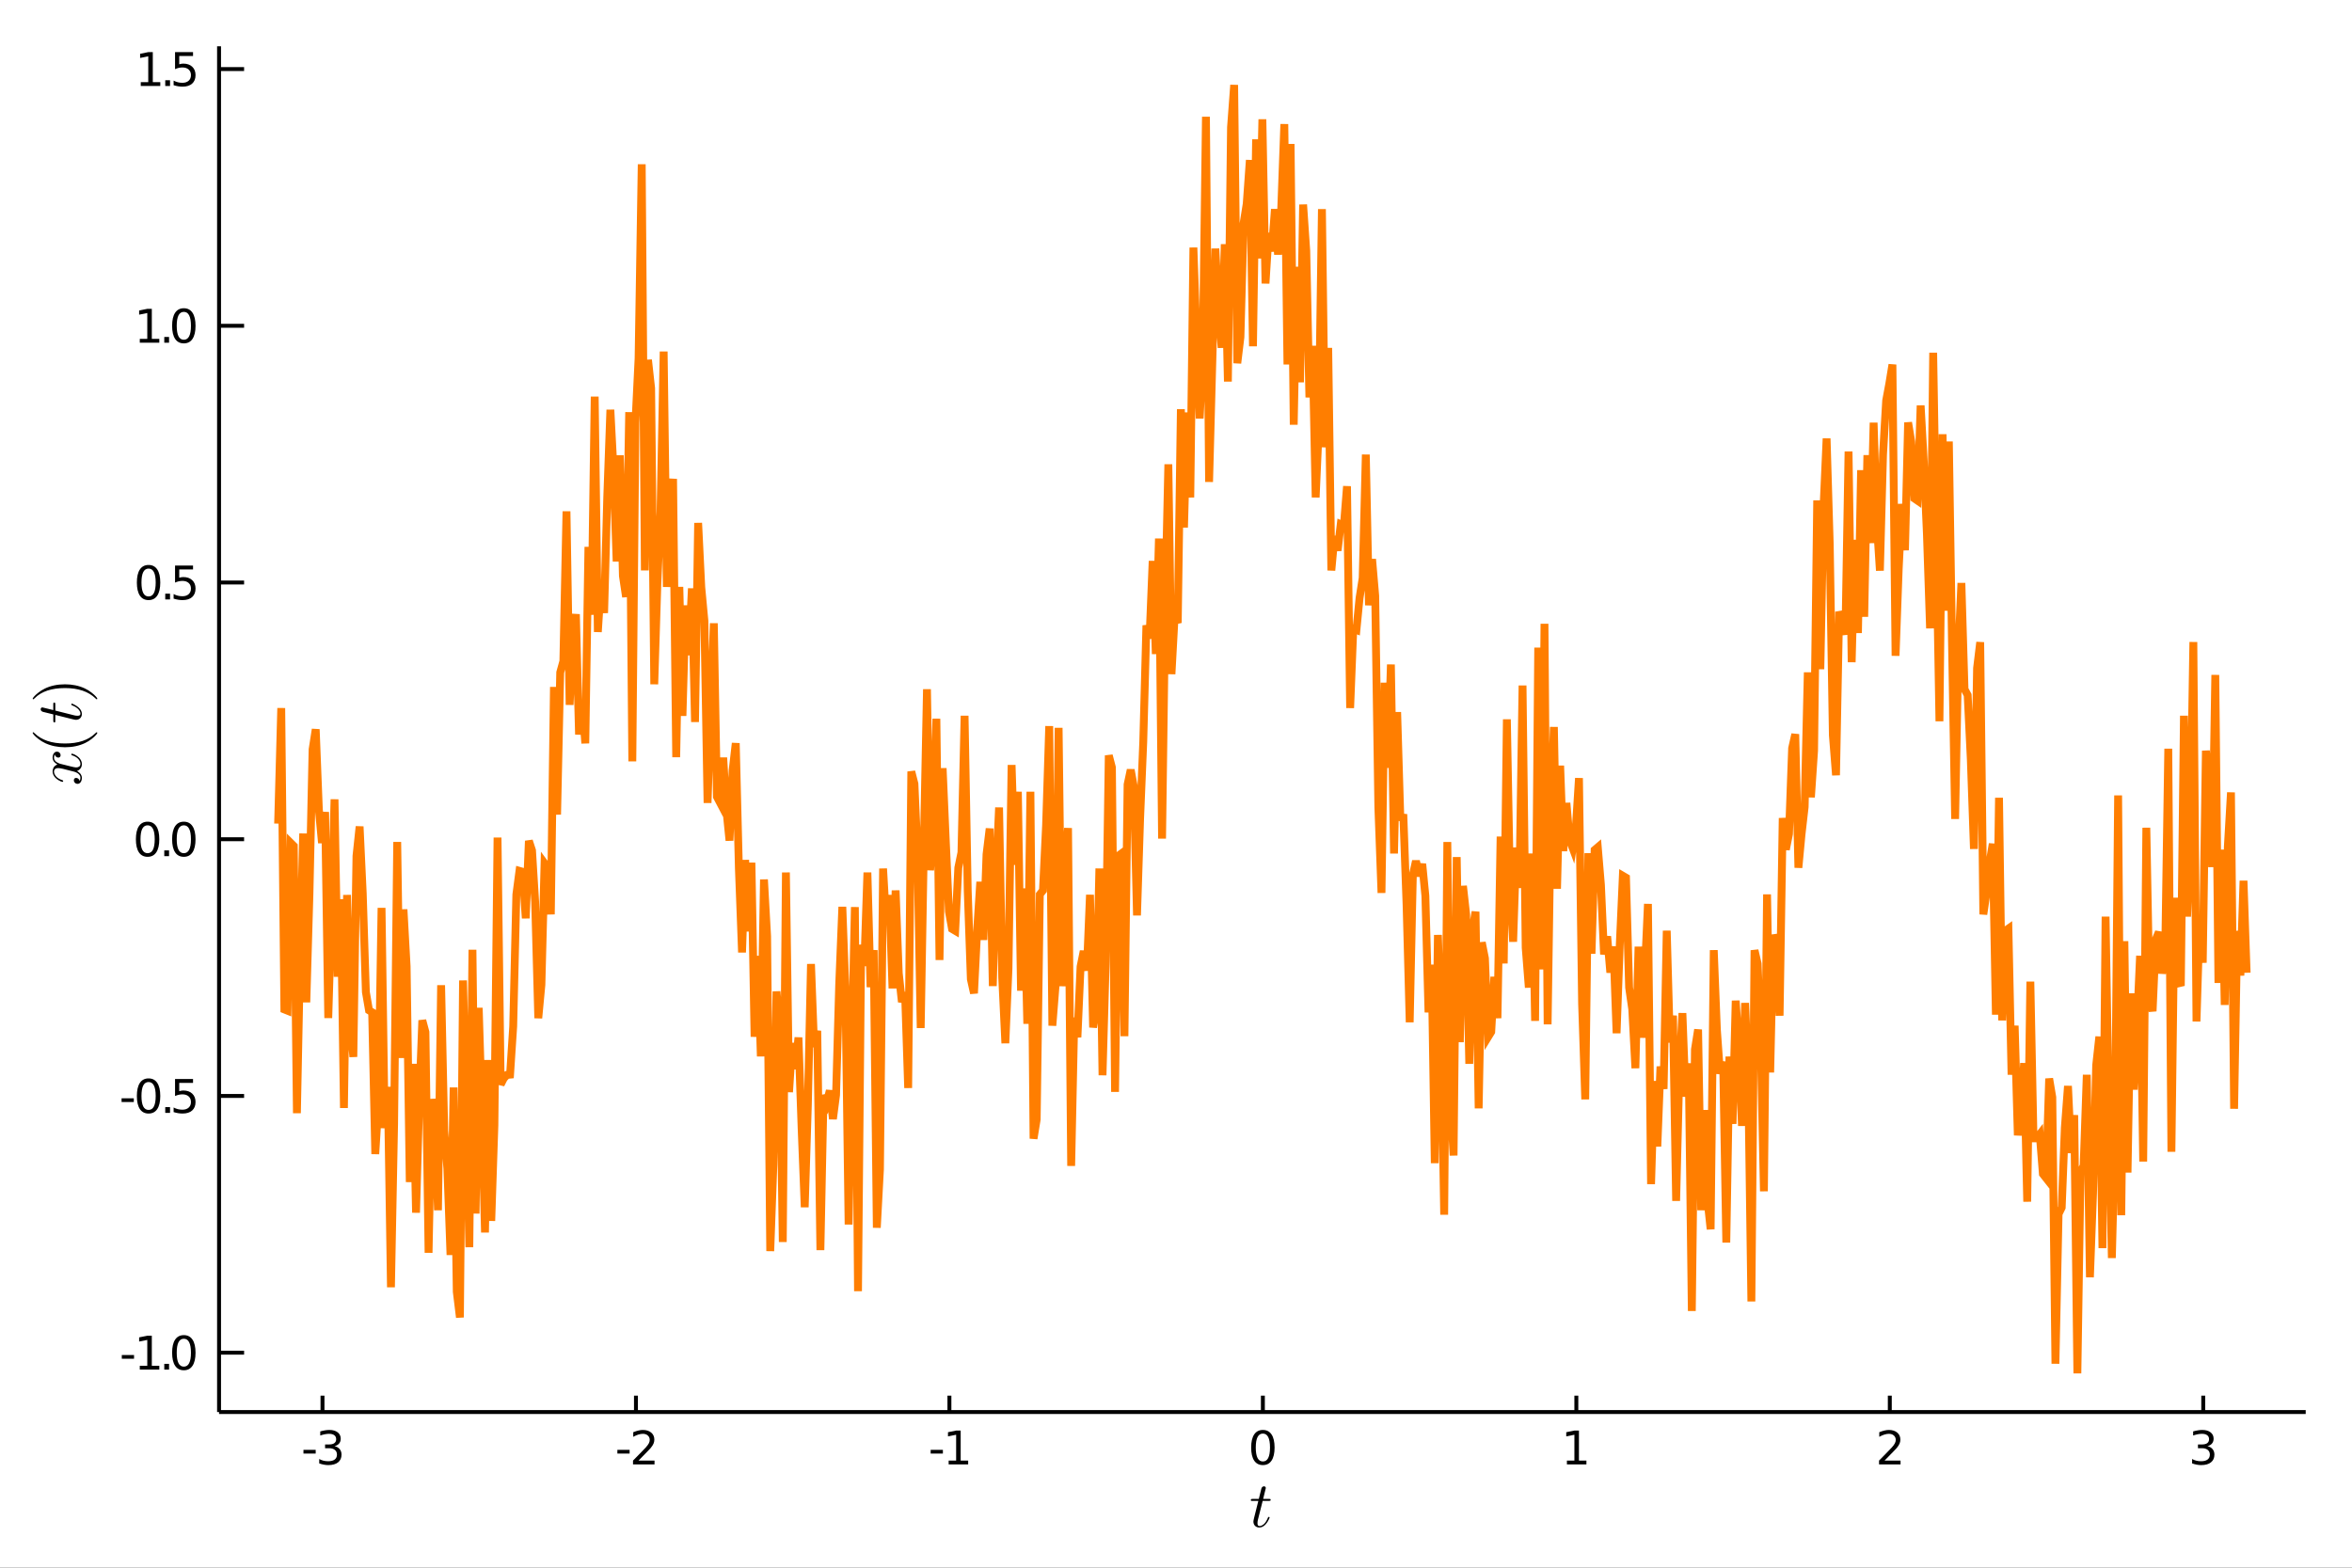 <?xml version="1.0" encoding="utf-8"?>
<svg xmlns="http://www.w3.org/2000/svg" xmlns:xlink="http://www.w3.org/1999/xlink" width="600" height="400" viewBox="0 0 2400 1600">
<rect x="0" y="0" width="2400" height="1600" fill="#333333" stroke="none"/>
<defs>
  <clipPath id="clip610">
    <rect x="0" y="0" width="2400" height="1600"/>
  </clipPath>
</defs>
<path clip-path="url(#clip610)" d="
M0 1600 L2400 1600 L2400 0 L0 0  Z
  " fill="#ffffff" fill-rule="evenodd" fill-opacity="1"/>
<defs>
  <clipPath id="clip611">
    <rect x="480" y="0" width="1681" height="1600"/>
  </clipPath>
</defs>
<path clip-path="url(#clip610)" d="
M223.523 1441.14 L2352.76 1441.14 L2352.76 47.244 L223.523 47.244  Z
  " fill="#ffffff" fill-rule="evenodd" fill-opacity="1"/>
<defs>
  <clipPath id="clip612">
    <rect x="223" y="47" width="2130" height="1395"/>
  </clipPath>
</defs>
<polyline clip-path="url(#clip610)" style="stroke:#000000; stroke-width:4; stroke-opacity:1; fill:none" points="
  223.523,1441.14 2352.76,1441.14 
  "/>
<polyline clip-path="url(#clip610)" style="stroke:#000000; stroke-width:4; stroke-opacity:1; fill:none" points="
  223.523,1441.14 223.523,47.244 
  "/>
<polyline clip-path="url(#clip610)" style="stroke:#000000; stroke-width:4; stroke-opacity:1; fill:none" points="
  329.074,1441.14 329.074,1424.42 
  "/>
<polyline clip-path="url(#clip610)" style="stroke:#000000; stroke-width:4; stroke-opacity:1; fill:none" points="
  648.932,1441.14 648.932,1424.42 
  "/>
<polyline clip-path="url(#clip610)" style="stroke:#000000; stroke-width:4; stroke-opacity:1; fill:none" points="
  968.79,1441.14 968.79,1424.42 
  "/>
<polyline clip-path="url(#clip610)" style="stroke:#000000; stroke-width:4; stroke-opacity:1; fill:none" points="
  1288.65,1441.14 1288.65,1424.42 
  "/>
<polyline clip-path="url(#clip610)" style="stroke:#000000; stroke-width:4; stroke-opacity:1; fill:none" points="
  1608.51,1441.14 1608.51,1424.42 
  "/>
<polyline clip-path="url(#clip610)" style="stroke:#000000; stroke-width:4; stroke-opacity:1; fill:none" points="
  1928.37,1441.14 1928.37,1424.42 
  "/>
<polyline clip-path="url(#clip610)" style="stroke:#000000; stroke-width:4; stroke-opacity:1; fill:none" points="
  2248.22,1441.14 2248.22,1424.42 
  "/>
<polyline clip-path="url(#clip610)" style="stroke:#000000; stroke-width:4; stroke-opacity:1; fill:none" points="
  223.523,1380.56 249.074,1380.56 
  "/>
<polyline clip-path="url(#clip610)" style="stroke:#000000; stroke-width:4; stroke-opacity:1; fill:none" points="
  223.523,1118.54 249.074,1118.54 
  "/>
<polyline clip-path="url(#clip610)" style="stroke:#000000; stroke-width:4; stroke-opacity:1; fill:none" points="
  223.523,856.528 249.074,856.528 
  "/>
<polyline clip-path="url(#clip610)" style="stroke:#000000; stroke-width:4; stroke-opacity:1; fill:none" points="
  223.523,594.514 249.074,594.514 
  "/>
<polyline clip-path="url(#clip610)" style="stroke:#000000; stroke-width:4; stroke-opacity:1; fill:none" points="
  223.523,332.5 249.074,332.5 
  "/>
<polyline clip-path="url(#clip610)" style="stroke:#000000; stroke-width:4; stroke-opacity:1; fill:none" points="
  223.523,70.487 249.074,70.487 
  "/>
<path clip-path="url(#clip610)" d="M 0 0 M309.653 1479.73 L322.129 1479.73 L322.129 1483.53 L309.653 1483.53 L309.653 1479.73 Z" fill="#000000" fill-rule="evenodd" fill-opacity="1" /><path clip-path="url(#clip610)" d="M 0 0 M341.365 1475.98 Q344.722 1476.7 346.597 1478.97 Q348.495 1481.24 348.495 1484.57 Q348.495 1489.68 344.977 1492.49 Q341.458 1495.29 334.977 1495.29 Q332.801 1495.29 330.486 1494.85 Q328.194 1494.43 325.74 1493.57 L325.74 1489.06 Q327.685 1490.19 330 1490.77 Q332.315 1491.35 334.838 1491.35 Q339.236 1491.35 341.527 1489.62 Q343.842 1487.88 343.842 1484.57 Q343.842 1481.51 341.689 1479.8 Q339.56 1478.06 335.74 1478.06 L331.713 1478.06 L331.713 1474.22 L335.926 1474.22 Q339.375 1474.22 341.203 1472.86 Q343.032 1471.47 343.032 1468.87 Q343.032 1466.21 341.134 1464.8 Q339.259 1463.37 335.74 1463.37 Q333.819 1463.37 331.62 1463.78 Q329.421 1464.2 326.782 1465.08 L326.782 1460.91 Q329.444 1460.17 331.759 1459.8 Q334.097 1459.43 336.157 1459.43 Q341.481 1459.43 344.583 1461.86 Q347.685 1464.27 347.685 1468.39 Q347.685 1471.26 346.041 1473.25 Q344.398 1475.22 341.365 1475.98 Z" fill="#000000" fill-rule="evenodd" fill-opacity="1" /><path clip-path="url(#clip610)" d="M 0 0 M629.985 1479.73 L642.462 1479.73 L642.462 1483.53 L629.985 1483.53 L629.985 1479.73 Z" fill="#000000" fill-rule="evenodd" fill-opacity="1" /><path clip-path="url(#clip610)" d="M 0 0 M651.559 1490.68 L667.879 1490.68 L667.879 1494.62 L645.934 1494.62 L645.934 1490.68 Q648.597 1487.93 653.18 1483.3 Q657.786 1478.64 658.967 1477.3 Q661.212 1474.78 662.092 1473.04 Q662.995 1471.28 662.995 1469.59 Q662.995 1466.84 661.05 1465.1 Q659.129 1463.37 656.027 1463.37 Q653.828 1463.37 651.374 1464.13 Q648.944 1464.89 646.166 1466.44 L646.166 1461.72 Q648.99 1460.59 651.444 1460.01 Q653.897 1459.43 655.934 1459.43 Q661.305 1459.43 664.499 1462.12 Q667.694 1464.8 667.694 1469.29 Q667.694 1471.42 666.883 1473.34 Q666.096 1475.24 663.99 1477.83 Q663.411 1478.5 660.309 1481.72 Q657.208 1484.92 651.559 1490.68 Z" fill="#000000" fill-rule="evenodd" fill-opacity="1" /><path clip-path="url(#clip610)" d="M 0 0 M949.659 1479.73 L962.135 1479.73 L962.135 1483.53 L949.659 1483.53 L949.659 1479.73 Z" fill="#000000" fill-rule="evenodd" fill-opacity="1" /><path clip-path="url(#clip610)" d="M 0 0 M968.015 1490.68 L975.654 1490.68 L975.654 1464.31 L967.344 1465.98 L967.344 1461.72 L975.608 1460.06 L980.283 1460.06 L980.283 1490.68 L987.922 1490.68 L987.922 1494.62 L968.015 1494.62 L968.015 1490.68 Z" fill="#000000" fill-rule="evenodd" fill-opacity="1" /><path clip-path="url(#clip610)" d="M 0 0 M1288.65 1463.13 Q1285.04 1463.13 1283.21 1466.7 Q1281.4 1470.24 1281.4 1477.37 Q1281.4 1484.48 1283.21 1488.04 Q1285.04 1491.58 1288.65 1491.58 Q1292.28 1491.58 1294.09 1488.04 Q1295.92 1484.48 1295.92 1477.37 Q1295.92 1470.24 1294.09 1466.7 Q1292.28 1463.13 1288.65 1463.13 M1288.65 1459.43 Q1294.46 1459.43 1297.51 1464.04 Q1300.59 1468.62 1300.59 1477.37 Q1300.59 1486.1 1297.51 1490.7 Q1294.46 1495.29 1288.65 1495.29 Q1282.84 1495.29 1279.76 1490.7 Q1276.7 1486.1 1276.7 1477.37 Q1276.7 1468.62 1279.76 1464.04 Q1282.84 1459.43 1288.65 1459.43 Z" fill="#000000" fill-rule="evenodd" fill-opacity="1" /><path clip-path="url(#clip610)" d="M 0 0 M1598.89 1490.68 L1606.53 1490.68 L1606.53 1464.31 L1598.22 1465.98 L1598.22 1461.72 L1606.48 1460.06 L1611.16 1460.06 L1611.16 1490.68 L1618.8 1490.68 L1618.8 1494.62 L1598.89 1494.62 L1598.89 1490.68 Z" fill="#000000" fill-rule="evenodd" fill-opacity="1" /><path clip-path="url(#clip610)" d="M 0 0 M1923.02 1490.68 L1939.34 1490.68 L1939.34 1494.62 L1917.39 1494.62 L1917.39 1490.68 Q1920.06 1487.93 1924.64 1483.3 Q1929.25 1478.64 1930.43 1477.3 Q1932.67 1474.78 1933.55 1473.04 Q1934.45 1471.28 1934.45 1469.59 Q1934.45 1466.84 1932.51 1465.1 Q1930.59 1463.37 1927.49 1463.37 Q1925.29 1463.37 1922.83 1464.13 Q1920.4 1464.89 1917.62 1466.44 L1917.62 1461.72 Q1920.45 1460.59 1922.9 1460.01 Q1925.36 1459.43 1927.39 1459.43 Q1932.76 1459.43 1935.96 1462.12 Q1939.15 1464.8 1939.15 1469.29 Q1939.15 1471.42 1938.34 1473.34 Q1937.56 1475.24 1935.45 1477.83 Q1934.87 1478.5 1931.77 1481.72 Q1928.67 1484.92 1923.02 1490.68 Z" fill="#000000" fill-rule="evenodd" fill-opacity="1" /><path clip-path="url(#clip610)" d="M 0 0 M2252.47 1475.98 Q2255.83 1476.7 2257.7 1478.97 Q2259.6 1481.24 2259.6 1484.57 Q2259.6 1489.68 2256.08 1492.49 Q2252.56 1495.29 2246.08 1495.29 Q2243.91 1495.29 2241.59 1494.85 Q2239.3 1494.43 2236.85 1493.57 L2236.85 1489.06 Q2238.79 1490.19 2241.11 1490.77 Q2243.42 1491.35 2245.94 1491.35 Q2250.34 1491.35 2252.63 1489.62 Q2254.95 1487.88 2254.95 1484.57 Q2254.95 1481.51 2252.8 1479.8 Q2250.67 1478.06 2246.85 1478.06 L2242.82 1478.06 L2242.82 1474.22 L2247.03 1474.22 Q2250.48 1474.22 2252.31 1472.86 Q2254.14 1471.47 2254.14 1468.87 Q2254.14 1466.21 2252.24 1464.8 Q2250.37 1463.37 2246.85 1463.37 Q2244.93 1463.37 2242.73 1463.78 Q2240.53 1464.2 2237.89 1465.08 L2237.89 1460.91 Q2240.55 1460.17 2242.87 1459.8 Q2245.2 1459.43 2247.26 1459.43 Q2252.59 1459.43 2255.69 1461.86 Q2258.79 1464.27 2258.79 1468.39 Q2258.79 1471.26 2257.15 1473.25 Q2255.5 1475.22 2252.47 1475.98 Z" fill="#000000" fill-rule="evenodd" fill-opacity="1" /><path clip-path="url(#clip610)" d="M 0 0 M124.292 1382.95 L136.769 1382.95 L136.769 1386.75 L124.292 1386.75 L124.292 1382.95 Z" fill="#000000" fill-rule="evenodd" fill-opacity="1" /><path clip-path="url(#clip610)" d="M 0 0 M142.648 1393.9 L150.287 1393.9 L150.287 1367.54 L141.977 1369.2 L141.977 1364.94 L150.241 1363.28 L154.917 1363.28 L154.917 1393.9 L162.556 1393.9 L162.556 1397.84 L142.648 1397.84 L142.648 1393.9 Z" fill="#000000" fill-rule="evenodd" fill-opacity="1" /><path clip-path="url(#clip610)" d="M 0 0 M167.625 1391.96 L172.509 1391.96 L172.509 1397.84 L167.625 1397.84 L167.625 1391.96 Z" fill="#000000" fill-rule="evenodd" fill-opacity="1" /><path clip-path="url(#clip610)" d="M 0 0 M187.579 1366.35 Q183.967 1366.35 182.139 1369.92 Q180.333 1373.46 180.333 1380.59 Q180.333 1387.7 182.139 1391.26 Q183.967 1394.8 187.579 1394.8 Q191.213 1394.8 193.018 1391.26 Q194.847 1387.7 194.847 1380.59 Q194.847 1373.46 193.018 1369.92 Q191.213 1366.35 187.579 1366.35 M187.579 1362.65 Q193.389 1362.65 196.444 1367.26 Q199.523 1371.84 199.523 1380.59 Q199.523 1389.32 196.444 1393.92 Q193.389 1398.51 187.579 1398.51 Q181.768 1398.51 178.69 1393.92 Q175.634 1389.32 175.634 1380.59 Q175.634 1371.84 178.69 1367.26 Q181.768 1362.65 187.579 1362.65 Z" fill="#000000" fill-rule="evenodd" fill-opacity="1" /><path clip-path="url(#clip610)" d="M 0 0 M124.06 1120.94 L136.537 1120.94 L136.537 1124.73 L124.06 1124.73 L124.06 1120.94 Z" fill="#000000" fill-rule="evenodd" fill-opacity="1" /><path clip-path="url(#clip610)" d="M 0 0 M151.607 1104.34 Q147.995 1104.34 146.167 1107.91 Q144.361 1111.45 144.361 1118.58 Q144.361 1125.68 146.167 1129.25 Q147.995 1132.79 151.607 1132.79 Q155.241 1132.79 157.046 1129.25 Q158.875 1125.68 158.875 1118.58 Q158.875 1111.45 157.046 1107.91 Q155.241 1104.34 151.607 1104.34 M151.607 1100.64 Q157.417 1100.64 160.472 1105.24 Q163.551 1109.83 163.551 1118.58 Q163.551 1127.3 160.472 1131.91 Q157.417 1136.49 151.607 1136.49 Q145.796 1136.49 142.718 1131.91 Q139.662 1127.3 139.662 1118.58 Q139.662 1109.83 142.718 1105.24 Q145.796 1100.64 151.607 1100.64 Z" fill="#000000" fill-rule="evenodd" fill-opacity="1" /><path clip-path="url(#clip610)" d="M 0 0 M168.62 1129.94 L173.505 1129.94 L173.505 1135.82 L168.62 1135.82 L168.62 1129.94 Z" fill="#000000" fill-rule="evenodd" fill-opacity="1" /><path clip-path="url(#clip610)" d="M 0 0 M178.62 1101.26 L196.977 1101.26 L196.977 1105.2 L182.903 1105.2 L182.903 1113.67 Q183.921 1113.32 184.94 1113.16 Q185.958 1112.97 186.977 1112.97 Q192.764 1112.97 196.143 1116.15 Q199.523 1119.32 199.523 1124.73 Q199.523 1130.31 196.051 1133.41 Q192.579 1136.49 186.259 1136.49 Q184.083 1136.49 181.815 1136.12 Q179.569 1135.75 177.162 1135.01 L177.162 1130.31 Q179.245 1131.45 181.467 1132 Q183.69 1132.56 186.167 1132.56 Q190.171 1132.56 192.509 1130.45 Q194.847 1128.35 194.847 1124.73 Q194.847 1121.12 192.509 1119.02 Q190.171 1116.91 186.167 1116.91 Q184.292 1116.91 182.417 1117.33 Q180.565 1117.74 178.62 1118.62 L178.62 1101.26 Z" fill="#000000" fill-rule="evenodd" fill-opacity="1" /><path clip-path="url(#clip610)" d="M 0 0 M150.611 842.327 Q147 842.327 145.171 845.892 Q143.366 849.433 143.366 856.563 Q143.366 863.669 145.171 867.234 Q147 870.776 150.611 870.776 Q154.245 870.776 156.051 867.234 Q157.88 863.669 157.88 856.563 Q157.88 849.433 156.051 845.892 Q154.245 842.327 150.611 842.327 M150.611 838.623 Q156.421 838.623 159.477 843.23 Q162.556 847.813 162.556 856.563 Q162.556 865.29 159.477 869.896 Q156.421 874.479 150.611 874.479 Q144.801 874.479 141.722 869.896 Q138.667 865.29 138.667 856.563 Q138.667 847.813 141.722 843.23 Q144.801 838.623 150.611 838.623 Z" fill="#000000" fill-rule="evenodd" fill-opacity="1" /><path clip-path="url(#clip610)" d="M 0 0 M167.625 867.928 L172.509 867.928 L172.509 873.808 L167.625 873.808 L167.625 867.928 Z" fill="#000000" fill-rule="evenodd" fill-opacity="1" /><path clip-path="url(#clip610)" d="M 0 0 M187.579 842.327 Q183.967 842.327 182.139 845.892 Q180.333 849.433 180.333 856.563 Q180.333 863.669 182.139 867.234 Q183.967 870.776 187.579 870.776 Q191.213 870.776 193.018 867.234 Q194.847 863.669 194.847 856.563 Q194.847 849.433 193.018 845.892 Q191.213 842.327 187.579 842.327 M187.579 838.623 Q193.389 838.623 196.444 843.23 Q199.523 847.813 199.523 856.563 Q199.523 865.29 196.444 869.896 Q193.389 874.479 187.579 874.479 Q181.768 874.479 178.69 869.896 Q175.634 865.29 175.634 856.563 Q175.634 847.813 178.69 843.23 Q181.768 838.623 187.579 838.623 Z" fill="#000000" fill-rule="evenodd" fill-opacity="1" /><path clip-path="url(#clip610)" d="M 0 0 M151.607 580.313 Q147.995 580.313 146.167 583.878 Q144.361 587.419 144.361 594.549 Q144.361 601.655 146.167 605.22 Q147.995 608.762 151.607 608.762 Q155.241 608.762 157.046 605.22 Q158.875 601.655 158.875 594.549 Q158.875 587.419 157.046 583.878 Q155.241 580.313 151.607 580.313 M151.607 576.609 Q157.417 576.609 160.472 581.216 Q163.551 585.799 163.551 594.549 Q163.551 603.276 160.472 607.882 Q157.417 612.465 151.607 612.465 Q145.796 612.465 142.718 607.882 Q139.662 603.276 139.662 594.549 Q139.662 585.799 142.718 581.216 Q145.796 576.609 151.607 576.609 Z" fill="#000000" fill-rule="evenodd" fill-opacity="1" /><path clip-path="url(#clip610)" d="M 0 0 M168.62 605.915 L173.505 605.915 L173.505 611.794 L168.62 611.794 L168.62 605.915 Z" fill="#000000" fill-rule="evenodd" fill-opacity="1" /><path clip-path="url(#clip610)" d="M 0 0 M178.62 577.234 L196.977 577.234 L196.977 581.169 L182.903 581.169 L182.903 589.642 Q183.921 589.294 184.94 589.132 Q185.958 588.947 186.977 588.947 Q192.764 588.947 196.143 592.118 Q199.523 595.29 199.523 600.706 Q199.523 606.285 196.051 609.387 Q192.579 612.465 186.259 612.465 Q184.083 612.465 181.815 612.095 Q179.569 611.725 177.162 610.984 L177.162 606.285 Q179.245 607.419 181.467 607.975 Q183.69 608.53 186.167 608.53 Q190.171 608.53 192.509 606.424 Q194.847 604.317 194.847 600.706 Q194.847 597.095 192.509 594.989 Q190.171 592.882 186.167 592.882 Q184.292 592.882 182.417 593.299 Q180.565 593.716 178.62 594.595 L178.62 577.234 Z" fill="#000000" fill-rule="evenodd" fill-opacity="1" /><path clip-path="url(#clip610)" d="M 0 0 M142.648 345.845 L150.287 345.845 L150.287 319.48 L141.977 321.146 L141.977 316.887 L150.241 315.22 L154.917 315.22 L154.917 345.845 L162.556 345.845 L162.556 349.78 L142.648 349.78 L142.648 345.845 Z" fill="#000000" fill-rule="evenodd" fill-opacity="1" /><path clip-path="url(#clip610)" d="M 0 0 M167.625 343.901 L172.509 343.901 L172.509 349.78 L167.625 349.78 L167.625 343.901 Z" fill="#000000" fill-rule="evenodd" fill-opacity="1" /><path clip-path="url(#clip610)" d="M 0 0 M187.579 318.299 Q183.967 318.299 182.139 321.864 Q180.333 325.405 180.333 332.535 Q180.333 339.641 182.139 343.206 Q183.967 346.748 187.579 346.748 Q191.213 346.748 193.018 343.206 Q194.847 339.641 194.847 332.535 Q194.847 325.405 193.018 321.864 Q191.213 318.299 187.579 318.299 M187.579 314.595 Q193.389 314.595 196.444 319.202 Q199.523 323.785 199.523 332.535 Q199.523 341.262 196.444 345.868 Q193.389 350.452 187.579 350.452 Q181.768 350.452 178.69 345.868 Q175.634 341.262 175.634 332.535 Q175.634 323.785 178.69 319.202 Q181.768 314.595 187.579 314.595 Z" fill="#000000" fill-rule="evenodd" fill-opacity="1" /><path clip-path="url(#clip610)" d="M 0 0 M143.644 83.831 L151.282 83.831 L151.282 57.466 L142.972 59.132 L142.972 54.873 L151.236 53.206 L155.912 53.206 L155.912 83.831 L163.551 83.831 L163.551 87.766 L143.644 87.766 L143.644 83.831 Z" fill="#000000" fill-rule="evenodd" fill-opacity="1" /><path clip-path="url(#clip610)" d="M 0 0 M168.62 81.887 L173.505 81.887 L173.505 87.766 L168.62 87.766 L168.62 81.887 Z" fill="#000000" fill-rule="evenodd" fill-opacity="1" /><path clip-path="url(#clip610)" d="M 0 0 M178.62 53.206 L196.977 53.206 L196.977 57.142 L182.903 57.142 L182.903 65.614 Q183.921 65.267 184.94 65.105 Q185.958 64.919 186.977 64.919 Q192.764 64.919 196.143 68.091 Q199.523 71.262 199.523 76.679 Q199.523 82.257 196.051 85.359 Q192.579 88.438 186.259 88.438 Q184.083 88.438 181.815 88.067 Q179.569 87.697 177.162 86.956 L177.162 82.257 Q179.245 83.391 181.467 83.947 Q183.69 84.503 186.167 84.503 Q190.171 84.503 192.509 82.396 Q194.847 80.29 194.847 76.679 Q194.847 73.067 192.509 70.961 Q190.171 68.855 186.167 68.855 Q184.292 68.855 182.417 69.271 Q180.565 69.688 178.62 70.567 L178.62 53.206 Z" fill="#000000" fill-rule="evenodd" fill-opacity="1" /><path clip-path="url(#clip610)" d="M 0 0 M1296.6 1530.55 Q1296.6 1531.45 1296.18 1531.68 Q1295.76 1531.87 1294.61 1531.87 L1288.42 1531.87 L1283.53 1551.32 Q1283.14 1553.03 1283.14 1554.48 Q1283.14 1556.09 1283.62 1556.8 Q1284.14 1557.51 1285.2 1557.51 Q1287.29 1557.51 1289.55 1555.61 Q1291.84 1553.71 1293.77 1549.07 Q1294.03 1548.46 1294.15 1548.33 Q1294.32 1548.17 1294.73 1548.17 Q1295.54 1548.17 1295.54 1548.81 Q1295.54 1549.04 1295.09 1550.07 Q1294.67 1551.1 1293.74 1552.61 Q1292.83 1554.13 1291.64 1555.54 Q1290.48 1556.96 1288.71 1557.99 Q1286.94 1558.99 1285.04 1558.99 Q1282.37 1558.99 1280.66 1557.28 Q1278.99 1555.58 1278.99 1552.9 Q1278.99 1552.03 1279.66 1549.26 Q1280.34 1546.46 1284.01 1531.87 L1278.18 1531.87 Q1277.38 1531.87 1277.05 1531.84 Q1276.76 1531.81 1276.54 1531.65 Q1276.34 1531.45 1276.34 1531.07 Q1276.34 1530.46 1276.6 1530.2 Q1276.86 1529.91 1277.18 1529.88 Q1277.54 1529.81 1278.34 1529.81 L1284.52 1529.81 L1287.1 1519.34 Q1287.36 1518.31 1288 1517.73 Q1288.68 1517.12 1289.07 1517.06 Q1289.45 1516.96 1289.74 1516.96 Q1290.61 1516.96 1291.13 1517.44 Q1291.64 1517.89 1291.64 1518.73 Q1291.64 1519.18 1288.94 1529.81 L1294.73 1529.81 Q1295.47 1529.81 1295.76 1529.84 Q1296.09 1529.88 1296.34 1530.04 Q1296.6 1530.2 1296.6 1530.55 Z" fill="#000000" fill-rule="evenodd" fill-opacity="1" /><path clip-path="url(#clip610)" d="M 0 0 M58.012 767.174 Q59.815 767.174 60.846 768.301 Q61.844 769.429 61.844 770.717 Q61.844 771.941 61.136 772.585 Q60.427 773.229 59.526 773.229 Q58.302 773.229 57.239 772.327 Q56.176 771.425 55.951 770.073 Q55.113 771.393 55.113 773.358 Q55.113 774.646 55.79 775.773 Q56.466 776.868 57.336 777.544 Q58.205 778.189 59.461 778.768 Q60.685 779.316 61.426 779.541 Q62.134 779.734 62.907 779.895 L71.925 782.15 Q76.208 783.245 77.722 783.245 Q79.59 783.245 80.846 782.343 Q82.07 781.441 82.07 779.638 Q82.07 778.929 81.876 778.124 Q81.651 777.319 81.071 776.288 Q80.459 775.226 79.558 774.292 Q78.624 773.325 77.046 772.392 Q75.467 771.458 73.438 770.846 Q72.73 770.652 72.73 770.008 Q72.73 769.203 73.374 769.203 Q73.921 769.203 75.081 769.654 Q76.208 770.073 77.69 771.007 Q79.139 771.908 80.459 773.1 Q81.748 774.292 82.649 776.063 Q83.551 777.834 83.551 779.767 Q83.551 782.536 82.07 784.372 Q80.588 786.208 78.527 786.884 Q78.817 787.045 79.203 787.271 Q79.59 787.496 80.459 788.172 Q81.297 788.817 81.941 789.557 Q82.553 790.298 83.036 791.457 Q83.551 792.585 83.551 793.808 Q83.551 795.354 83.1 796.739 Q82.649 798.092 81.619 799.058 Q80.588 800.024 79.171 800.024 Q77.593 800.024 76.498 798.961 Q75.371 797.866 75.371 796.385 Q75.371 795.451 75.918 794.71 Q76.466 793.937 77.657 793.937 Q78.978 793.937 79.976 794.839 Q80.975 795.741 81.232 797.029 Q82.07 795.709 82.07 793.744 Q82.07 791.618 80.202 789.944 Q78.334 788.269 75.21 787.464 Q67.706 785.467 64.356 784.694 Q60.975 783.921 59.526 783.921 Q58.173 783.921 57.239 784.275 Q56.305 784.63 55.886 785.242 Q55.435 785.821 55.274 786.369 Q55.113 786.884 55.113 787.464 Q55.113 788.43 55.5 789.525 Q55.886 790.588 56.788 791.876 Q57.658 793.132 59.461 794.324 Q61.265 795.515 63.745 796.32 Q64.485 796.482 64.485 797.19 Q64.453 797.963 63.809 797.963 Q63.261 797.963 62.134 797.544 Q60.975 797.093 59.526 796.192 Q58.076 795.258 56.788 794.066 Q55.468 792.842 54.566 791.071 Q53.664 789.267 53.664 787.335 Q53.664 786.465 53.857 785.628 Q54.018 784.759 54.501 783.728 Q54.984 782.665 56.047 781.731 Q57.11 780.797 58.656 780.218 Q57.915 779.831 57.207 779.316 Q56.498 778.768 55.629 777.931 Q54.727 777.061 54.212 775.87 Q53.664 774.646 53.664 773.293 Q53.664 771.973 54.018 770.685 Q54.34 769.396 55.403 768.301 Q56.434 767.174 58.012 767.174 Z" fill="#000000" fill-rule="evenodd" fill-opacity="1" /><path clip-path="url(#clip610)" d="M 0 0 M66.321 762.644 Q55.178 762.644 46.192 758.49 Q42.424 756.718 39.268 754.238 Q36.112 751.759 34.727 750.116 Q33.342 748.474 33.342 748.023 Q33.342 747.379 33.986 747.346 Q34.308 747.346 35.114 748.216 Q45.935 758.844 66.321 758.812 Q86.772 758.812 97.174 748.474 Q98.301 747.346 98.656 747.346 Q99.3 747.346 99.3 748.023 Q99.3 748.474 97.979 750.052 Q96.659 751.63 93.632 754.077 Q90.604 756.525 86.9 758.296 Q77.915 762.644 66.321 762.644 Z" fill="#000000" fill-rule="evenodd" fill-opacity="1" /><path clip-path="url(#clip610)" d="M 0 0 M55.113 717.041 Q56.015 717.041 56.24 717.46 Q56.434 717.878 56.434 719.038 L56.434 725.221 L75.886 730.117 Q77.593 730.503 79.042 730.503 Q80.653 730.503 81.361 730.02 Q82.07 729.505 82.07 728.442 Q82.07 726.349 80.169 724.094 Q78.269 721.808 73.632 719.875 Q73.02 719.618 72.891 719.489 Q72.73 719.328 72.73 718.909 Q72.73 718.104 73.374 718.104 Q73.6 718.104 74.63 718.555 Q75.661 718.973 77.174 719.907 Q78.688 720.809 80.105 722.001 Q81.522 723.16 82.553 724.932 Q83.551 726.703 83.551 728.603 Q83.551 731.276 81.844 732.983 Q80.137 734.658 77.464 734.658 Q76.595 734.658 73.825 733.981 Q71.023 733.305 56.434 729.634 L56.434 735.463 Q56.434 736.268 56.401 736.59 Q56.369 736.88 56.208 737.105 Q56.015 737.299 55.629 737.299 Q55.017 737.299 54.759 737.041 Q54.469 736.783 54.437 736.461 Q54.373 736.107 54.373 735.302 L54.373 729.118 L43.906 726.542 Q42.875 726.284 42.295 725.64 Q41.684 724.964 41.619 724.577 Q41.522 724.191 41.522 723.901 Q41.522 723.031 42.005 722.516 Q42.456 722.001 43.294 722.001 Q43.745 722.001 54.373 724.706 L54.373 718.909 Q54.373 718.168 54.405 717.878 Q54.437 717.556 54.598 717.299 Q54.759 717.041 55.113 717.041 Z" fill="#000000" fill-rule="evenodd" fill-opacity="1" /><path clip-path="url(#clip610)" d="M 0 0 M98.656 713.709 Q98.334 713.709 97.528 712.871 Q86.707 702.243 66.321 702.243 Q45.87 702.243 35.532 712.453 Q34.34 713.709 33.986 713.709 Q33.342 713.709 33.342 713.065 Q33.342 712.614 34.663 711.036 Q35.983 709.425 39.01 707.01 Q42.038 704.562 45.741 702.759 Q54.727 698.411 66.321 698.411 Q77.464 698.411 86.45 702.565 Q90.218 704.337 93.374 706.817 Q96.53 709.297 97.915 710.939 Q99.3 712.582 99.3 713.065 Q99.3 713.709 98.656 713.709 Z" fill="#000000" fill-rule="evenodd" fill-opacity="1" /><polyline clip-path="url(#clip612)" style="stroke:#ff7e00; stroke-width:8; stroke-opacity:1; fill:none" points="
  283.784,840.59 286.983,722.65 290.181,1030.26 293.38,1031.54 296.579,860.197 299.777,863.37 302.976,1136.12 306.174,976.589 309.373,850.682 312.571,1023.01 
  315.77,911.909 318.969,764.877 322.167,744.299 325.366,826.087 328.564,860.35 331.763,828.75 334.962,1039.02 338.16,931.866 341.359,815.799 344.557,996.882 
  347.756,917.789 350.954,1130.85 354.153,913.392 357.352,1044.93 360.55,1078.67 363.749,873.626 366.947,843.538 370.146,911.882 373.345,1012.48 376.543,1031.17 
  379.742,1033.11 382.94,1177.85 386.139,1124.25 389.337,926.598 392.536,1151.4 395.735,1109.25 398.933,1313.81 402.132,1147.54 405.33,859.295 408.529,1079.82 
  411.728,928.12 414.926,986.246 418.125,1206.43 421.323,1085.8 424.522,1237.7 427.72,1125.92 430.919,1041.34 434.118,1053.33 437.316,1278.61 440.515,1121.75 
  443.713,1146.45 446.912,1235.17 450.111,1005.53 453.309,1153.89 456.508,1192.68 459.706,1280.83 462.905,1109.9 466.103,1318.46 469.302,1344.6 472.501,1000.68 
  475.699,1132.15 478.898,1272.91 482.096,969.335 485.295,1238.57 488.494,1028.59 491.692,1133.01 494.891,1257.9 498.089,1081.86 501.288,1246.06 504.486,1148.57 
  507.685,854.838 510.884,1106.88 514.082,1100.59 517.281,1097.09 520.479,1096.79 523.678,1047.63 526.877,913.033 530.075,888.802 533.274,889.71 536.472,937.233 
  539.671,858.157 542.869,867.915 546.068,920.356 549.267,1039.16 552.465,1005.03 555.664,881.06 558.862,885.423 562.061,933.186 565.26,701.14 568.458,831.363 
  571.657,686.285 574.855,674.817 578.054,521.845 581.252,719.385 584.451,649.465 587.65,626.878 590.848,749.641 594.047,716.651 597.245,758.67 600.444,558.172 
  603.643,627.455 606.841,404.789 610.04,645 613.238,594.662 616.437,625.632 619.635,507.768 622.834,418.198 626.033,479.798 629.231,573.038 632.43,464.699 
  635.628,587.777 638.827,609.267 642.026,420.636 645.224,777.031 648.423,431.316 651.621,365.651 654.82,167.649 658.018,582.17 661.217,367.254 664.416,396.085 
  667.614,698.371 670.813,594.716 674.011,522.745 677.21,358.78 680.409,599.018 683.607,517.261 686.806,488.767 690.004,772.8 693.203,599.018 696.401,730.625 
  699.6,617.903 702.799,668.692 705.997,600.516 709.196,736.874 712.394,533.709 715.593,599.339 718.792,633.667 721.99,819.484 725.189,723.907 728.387,636.134 
  731.586,813.269 734.784,819.341 737.983,773.235 741.182,826.12 744.38,857.905 747.579,786.362 750.777,758.483 753.976,886.569 757.175,972.083 760.373,877.696 
  763.572,950.596 766.77,880.446 769.969,1058.17 773.167,975.591 776.366,1078.16 779.565,897.623 782.763,955.525 785.962,1276.9 789.16,1188.68 792.359,1011.87 
  795.558,1049.28 798.756,1267.6 801.955,890.448 805.153,1114.62 808.352,1064.59 811.55,1091.06 814.749,1058.87 817.948,1150.4 821.146,1232.12 824.345,1127.61 
  827.543,983.879 830.742,1068.64 833.941,1052 837.139,1275.88 840.338,1117.79 843.536,1125.14 846.735,1113.04 849.933,1142.08 853.132,1117.55 856.331,1004.72 
  859.529,925.519 862.728,1012.72 865.926,1249.76 869.125,1070.6 872.324,925.78 875.522,1317.81 878.721,964.285 881.919,985.877 885.118,890.509 888.316,1007.5 
  891.515,969.729 894.714,1253.05 897.912,1193.4 901.111,886.468 904.309,942.98 907.508,913.527 910.707,1008.74 913.905,908.78 917.104,993.3 920.302,1022.68 
  923.501,1012.87 926.699,1110.42 929.898,787.403 933.097,799.925 936.295,873.306 939.494,1049.22 942.692,863.264 945.891,703.429 949.09,888.17 952.288,845.415 
  955.487,733.539 958.685,979.805 961.884,784.021 965.082,858.022 968.281,930.241 971.48,948.067 974.678,949.959 977.877,885.536 981.075,870.045 984.274,730.5 
  987.473,909.136 990.671,999.415 993.87,1013.78 997.068,950.131 1000.27,900.028 1003.47,959.302 1006.66,871.949 1009.86,845.613 1013.06,1006.38 1016.26,895.934 
  1019.46,824.13 1022.66,997.349 1025.86,1064.74 1029.05,988.698 1032.25,780.757 1035.45,882.692 1038.65,808.078 1041.85,1011.13 1045.05,906.75 1048.25,1044.92 
  1051.44,808.054 1054.64,1162.14 1057.84,1142.59 1061.04,912.859 1064.24,908.815 1067.44,842.103 1070.64,741.075 1073.83,1046.8 1077.03,1006.67 1080.23,742.853 
  1083.43,1006.54 1086.63,887.532 1089.83,845.144 1093.03,1189.94 1096.22,1038.67 1099.42,1058.63 1102.62,986.502 1105.82,970.635 1109.02,990.592 1112.22,913.236 
  1115.42,1048.64 1118.61,1028.55 1121.81,886.388 1125.01,1097.42 1128.21,984.365 1131.41,770.958 1134.61,783.234 1137.81,1114.38 1141,873.507 1144.2,871.151 
  1147.4,1057.53 1150.6,800.688 1153.8,785.624 1157,803.159 1160.2,934.285 1163.39,834.939 1166.59,757.221 1169.79,638.269 1172.99,651.708 1176.19,572.499 
  1179.39,667.517 1182.59,549.658 1185.78,855.907 1188.98,617.496 1192.18,473.856 1195.38,688.029 1198.58,629.091 1201.78,635.765 1204.98,417.669 1208.17,538.399 
  1211.37,420.999 1214.57,507.719 1217.77,252.657 1220.97,343.854 1224.17,427.083 1227.37,361.961 1230.56,119.15 1233.76,491.855 1236.96,372.868 1240.16,253.724 
  1243.36,314.992 1246.56,354.924 1249.76,249.269 1252.95,389.433 1256.15,129.869 1259.35,86.694 1262.55,370.714 1265.75,344.133 1268.95,228.079 1272.15,208.065 
  1275.35,163.366 1278.54,353.432 1281.74,142.215 1284.94,263.755 1288.14,121.765 1291.34,289.32 1294.54,237.861 1297.74,256.61 1300.93,213.477 1304.13,259.83 
  1307.33,214.794 1310.53,126.653 1313.73,371.954 1316.93,146.907 1320.13,433.464 1323.32,272.313 1326.52,390.2 1329.72,208.786 1332.92,255.863 1336.12,405.607 
  1339.32,352.959 1342.52,507.669 1345.71,435.071 1348.91,213.415 1352.11,456.53 1355.31,355.08 1358.51,582.216 1361.71,547.29 1364.91,561.943 1368.1,535.126 
  1371.3,536.539 1374.5,496.24 1377.7,722.624 1380.9,641.789 1384.1,642.99 1387.3,610.339 1390.49,589.938 1393.69,463.934 1396.89,617.772 1400.09,570.62 
  1403.29,608.146 1406.49,823.948 1409.69,911.323 1412.88,696.786 1416.08,783.671 1419.28,678.198 1422.48,871.072 1425.68,726.783 1428.88,834.106 1432.08,834.463 
  1435.27,923.217 1438.47,1043.35 1441.67,893.045 1444.87,878.667 1448.07,894.174 1451.27,881.689 1454.47,914.38 1457.66,1033.25 1460.86,984.587 1464.06,1187.12 
  1467.26,954.227 1470.46,1052.99 1473.66,1239.75 1476.86,859.354 1480.05,1124.16 1483.25,1179.31 1486.45,874.748 1489.65,1063.64 1492.85,904.18 1496.05,933.017 
  1499.25,1085.76 1502.44,948.987 1505.64,930.51 1508.84,1131.22 1512.04,961.814 1515.24,978 1518.44,1058.39 1521.64,1053.16 1524.83,996.965 1528.03,1039.15 
  1531.23,853.828 1534.43,983.323 1537.63,734.126 1540.83,908.265 1544.03,961.148 1547.22,865.047 1550.42,906.242 1553.62,699.632 1556.82,967.195 1560.02,1007.94 
  1563.22,871.153 1566.42,1041.91 1569.61,660.994 1572.81,989.428 1576.01,636.631 1579.21,1045.46 1582.41,827.953 1585.61,741.982 1588.81,907.043 1592,781.427 
  1595.2,868.637 1598.4,819.495 1601.6,856.961 1604.8,865.612 1608,844.997 1611.2,794.133 1614.39,1024.49 1617.59,1122.02 1620.79,870.81 1623.99,973.38 
  1627.19,867.466 1630.39,864.737 1633.59,902.998 1636.78,974.052 1639.98,955.65 1643.18,992.628 1646.38,966.022 1649.58,1054.51 1652.78,965.446 1655.98,893.85 
  1659.18,895.74 1662.37,1007.86 1665.57,1030.06 1668.77,1090.21 1671.97,966.18 1675.17,1059.12 1678.37,993.146 1681.57,922.557 1684.76,1208.54 1687.96,1103.33 
  1691.16,1170.1 1694.36,1088.48 1697.56,1111.39 1700.76,949.879 1703.96,1064.01 1707.15,1036.55 1710.35,1225.63 1713.55,1095.9 1716.75,1034.01 1719.95,1119.23 
  1723.15,1085.25 1726.35,1337.99 1729.54,1070.96 1732.74,1050.74 1735.94,1235.19 1739.14,1132.92 1742.34,1224.51 1745.54,1254.59 1748.74,969.731 1751.93,1051.15 
  1755.13,1095.83 1758.33,1083.55 1761.53,1268.16 1764.73,1078.35 1767.93,1147.04 1771.13,1021.29 1774.32,1070.09 1777.52,1149.1 1780.72,1023.64 1783.92,1101.15 
  1787.12,1328.26 1790.32,969.816 1793.52,983.535 1796.71,1066.05 1799.91,1215.84 1803.11,912.822 1806.31,1094.55 1809.51,954.114 1812.71,964.811 1815.91,1036.62 
  1819.1,834.91 1822.3,867.141 1825.5,851.142 1828.7,763.622 1831.9,749.31 1835.1,885.617 1838.3,851.463 1841.49,823.563 1844.69,686.218 1847.89,813.768 
  1851.09,766.37 1854.29,510.732 1857.49,682.971 1860.69,519.401 1863.88,447.48 1867.08,555.358 1870.28,750.475 1873.48,791.212 1876.68,624.328 1879.88,633.023 
  1883.08,647.687 1886.27,460.801 1889.47,675.845 1892.67,550.964 1895.87,646.06 1899.07,479.863 1902.27,629.518 1905.47,464.548 1908.66,554.275 1911.86,431.421 
  1915.06,532.563 1918.26,582.4 1921.46,463.837 1924.66,408.787 1927.86,391.574 1931.05,372.083 1934.25,669.323 1937.45,580.638 1940.65,514.365 1943.85,561.582 
  1947.05,431.185 1950.25,450.726 1953.44,508.758 1956.64,510.949 1959.84,413.837 1963.04,471.26 1966.24,544.875 1969.44,641.304 1972.64,359.995 1975.83,552.546 
  1979.03,736.142 1982.23,443.211 1985.43,623.341 1988.63,450.622 1991.83,655.029 1995.03,835.839 1998.22,668.086 2001.42,595.02 2004.62,703.421 2007.82,709.432 
  2011.02,774.747 2014.22,866.411 2017.42,681.86 2020.62,655.44 2023.81,933.228 2027.01,911.461 2030.21,880.424 2033.41,861.159 2036.61,1035.59 2039.81,814.182 
  2043.01,1041.44 2046.2,949.963 2049.4,947.709 2052.6,1096.85 2055.8,1046.84 2059,1158.74 2062.2,1132.31 2065.4,1085.04 2068.59,1226.46 2071.79,1001.86 
  2074.99,1161.81 2078.19,1161.85 2081.39,1157.68 2084.59,1198.23 2087.79,1202.28 2090.98,1100.78 2094.18,1119.84 2097.38,1391.83 2100.58,1239.02 2103.78,1232.47 
  2106.98,1150.82 2110.18,1108.36 2113.37,1176.79 2116.57,1138.11 2119.77,1401.69 2122.97,1196.51 2126.17,1189.55 2129.37,1096.93 2132.57,1303.58 2135.76,1217.73 
  2138.96,1087.2 2142.16,1058.02 2145.36,1273.88 2148.56,935.519 2151.76,1132.93 2154.96,1283.94 2158.15,1159.23 2161.35,811.815 2164.55,1240.26 2167.75,960.534 
  2170.95,1196.75 2174.15,1013.87 2177.35,1112.09 2180.54,1047.01 2183.74,975.488 2186.94,1185.48 2190.14,844.81 2193.34,1017 2196.54,1032.08 2199.74,958.801 
  2202.93,951.215 2206.13,993.522 2209.33,975.648 2212.53,764.125 2215.73,1175.5 2218.93,916.28 2222.13,999.897 2225.32,1006.19 2228.52,730.463 2231.72,935.503 
  2234.92,853.194 2238.12,655.251 2241.32,1042.52 2244.52,938.096 2247.71,982.593 2250.91,766.171 2254.11,801.388 2257.31,884.954 2260.51,688.849 2263.71,1003.19 
  2266.91,867.14 2270.1,1025.67 2273.3,864.195 2276.5,808.762 2279.7,1131.62 2282.9,950.087 2286.1,995.655 2289.3,898.879 2292.49,992.814 
  "/>
</svg>

